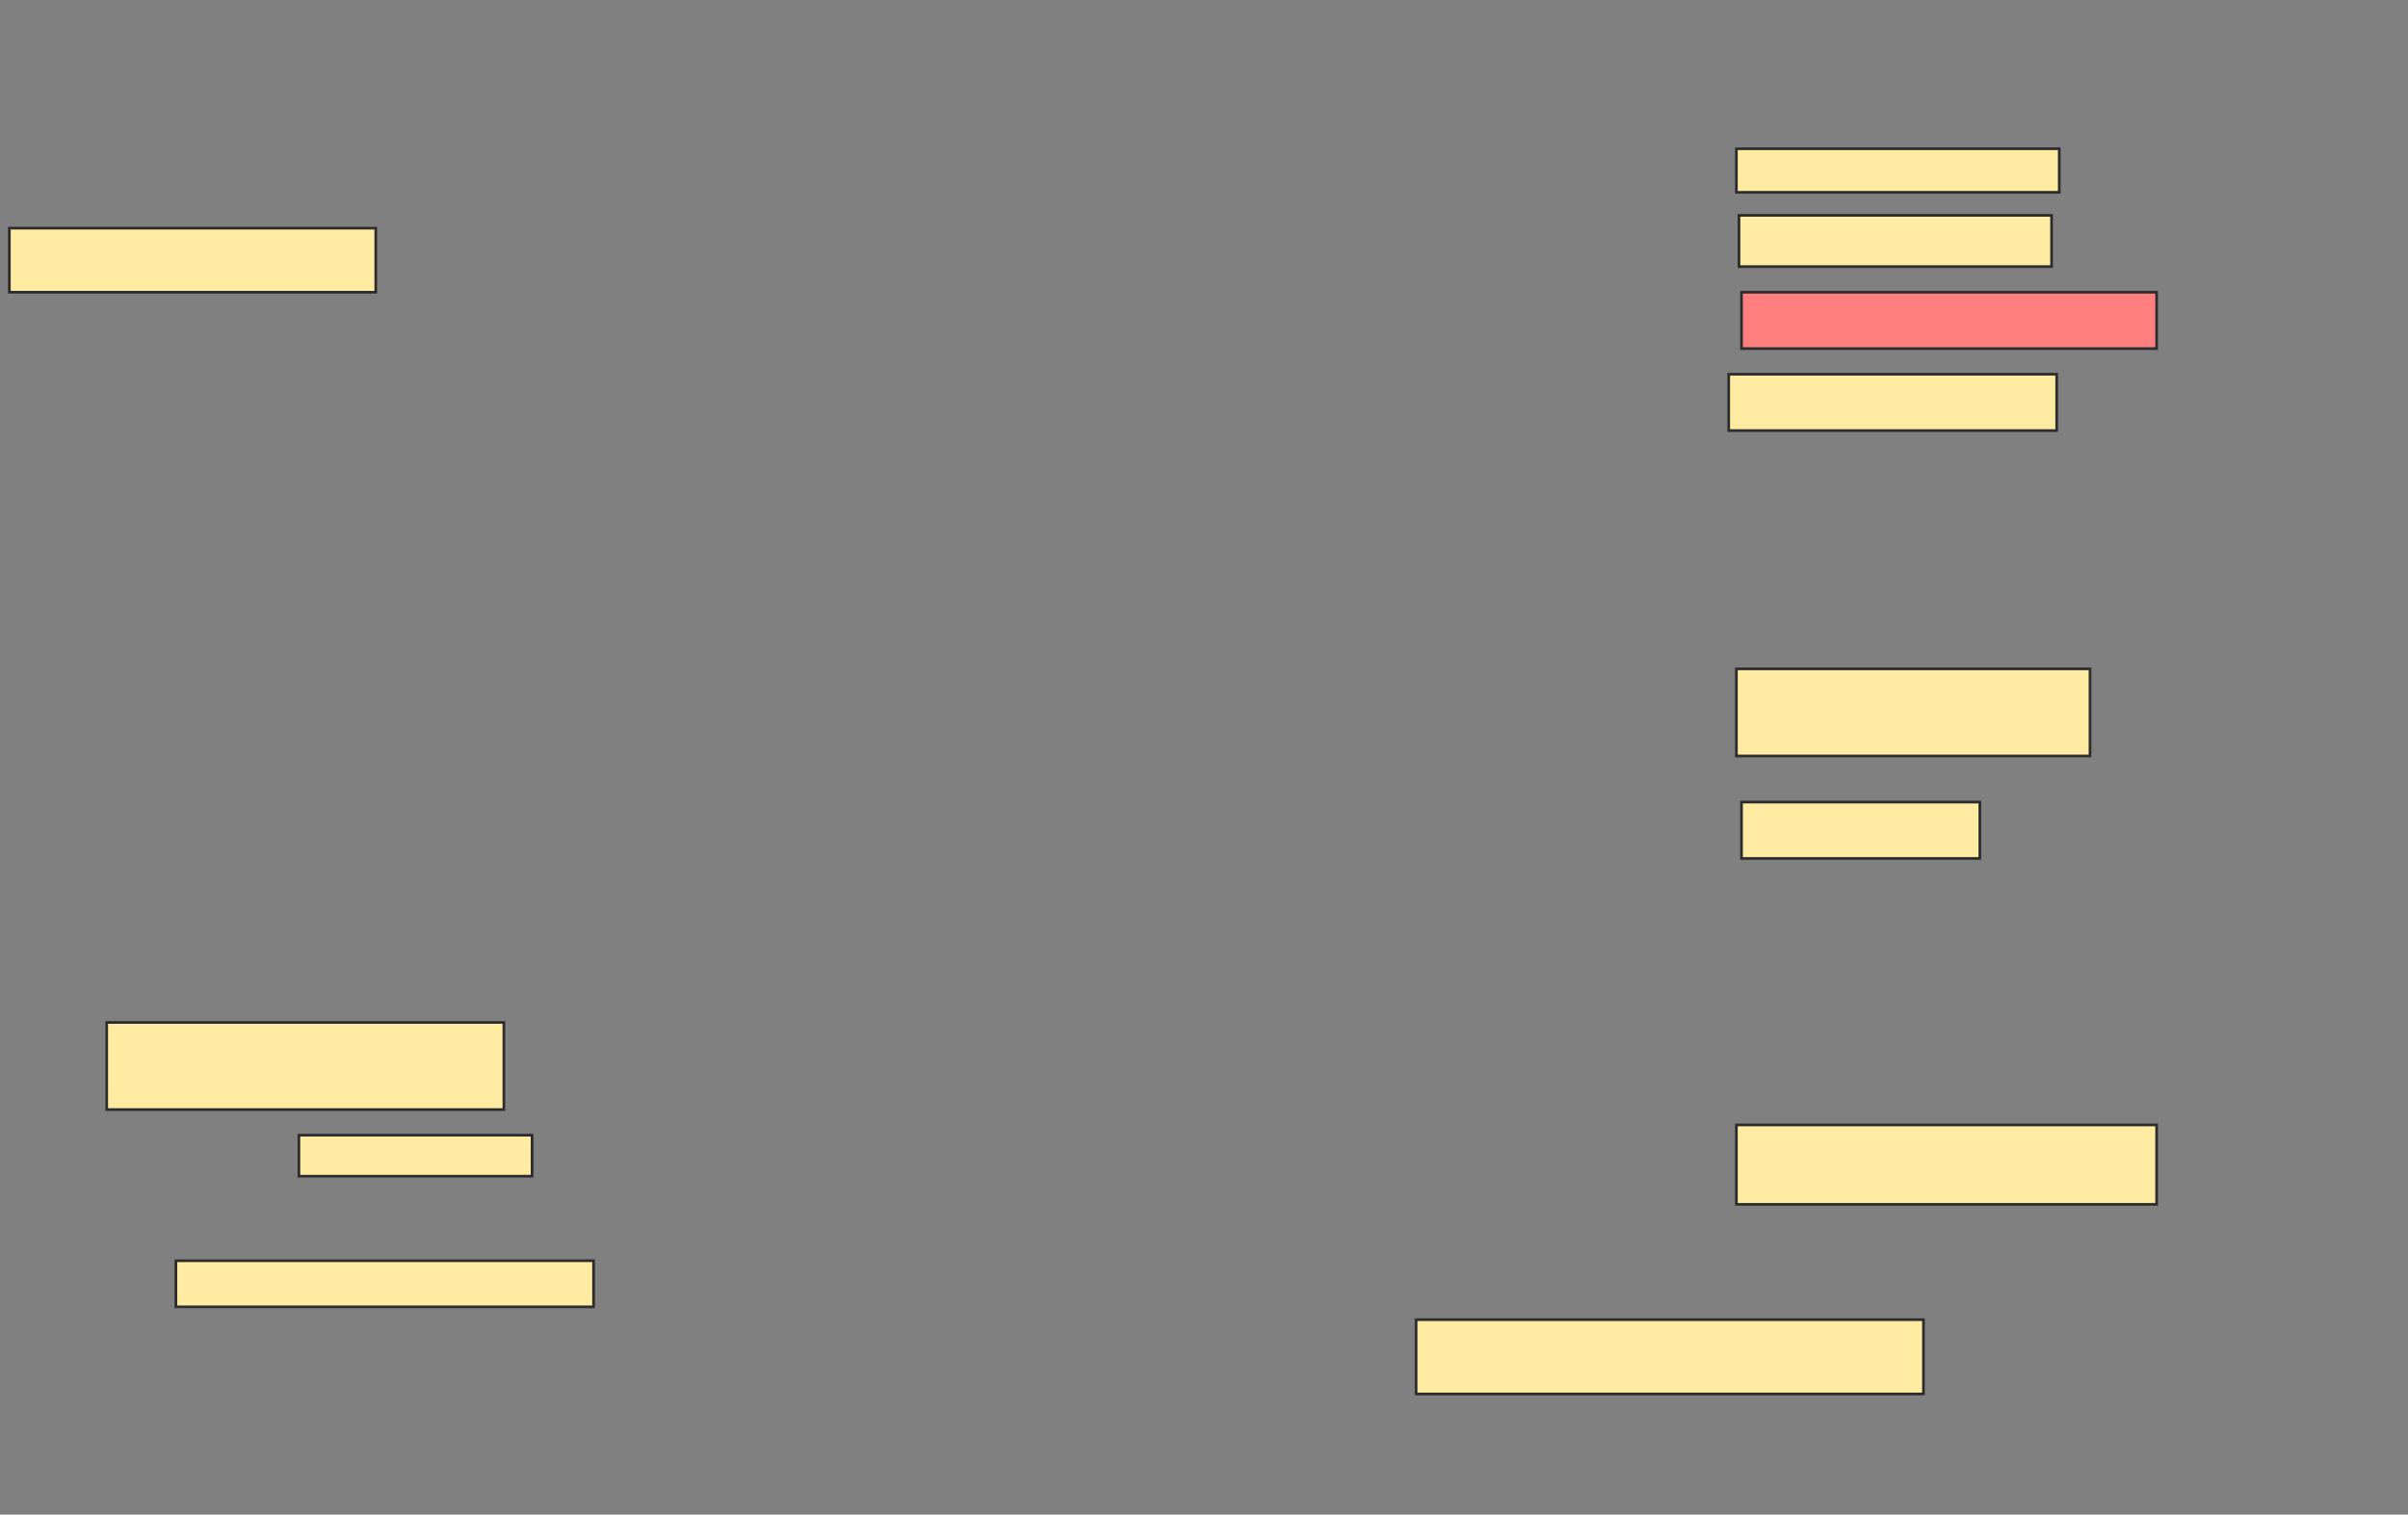 <svg xmlns="http://www.w3.org/2000/svg" width="895" height="563">
 <rect width="100%" height="100%" fill="#808080" stroke="none"/>
 <!-- Created with Image Occlusion Enhanced -->
 <g>
  <title>Labels</title>
 </g>
 <g>
  <title>Masks</title>
  <rect id="d486d6ba41d440df9bece8c3fa00de0e-ao-1" height="23.81" width="136.19" y="84.809" x="3.476" stroke="#2D2D2D" fill="#FFEBA2"/>
  <rect id="d486d6ba41d440df9bece8c3fa00de0e-ao-2" height="32.381" width="147.619" y="380.048" x="39.667" stroke="#2D2D2D" fill="#FFEBA2"/>
  <rect id="d486d6ba41d440df9bece8c3fa00de0e-ao-3" height="15.238" width="86.667" y="421.952" x="111.095" stroke="#2D2D2D" fill="#FFEBA2"/>
  <rect id="d486d6ba41d440df9bece8c3fa00de0e-ao-4" height="17.143" width="155.238" y="468.619" x="65.381" stroke="#2D2D2D" fill="#FFEBA2"/>
  <rect id="d486d6ba41d440df9bece8c3fa00de0e-ao-5" height="16.19" width="120" y="55.286" x="645.381" stroke="#2D2D2D" fill="#FFEBA2"/>
  <rect id="d486d6ba41d440df9bece8c3fa00de0e-ao-6" height="19.048" width="116.19" y="80.048" x="646.333" stroke="#2D2D2D" fill="#FFEBA2"/>
  <rect id="d486d6ba41d440df9bece8c3fa00de0e-ao-7" height="20.952" width="154.286" y="108.619" x="647.286" stroke="#2D2D2D" fill="#FF7E7E" class="qshape"/>
  <rect id="d486d6ba41d440df9bece8c3fa00de0e-ao-8" height="20.952" width="121.905" y="139.095" x="642.524" stroke="#2D2D2D" fill="#FFEBA2"/>
  <rect id="d486d6ba41d440df9bece8c3fa00de0e-ao-9" height="32.381" width="131.429" y="248.619" x="645.381" stroke="#2D2D2D" fill="#FFEBA2"/>
  <rect id="d486d6ba41d440df9bece8c3fa00de0e-ao-10" height="20.952" width="88.571" y="298.143" x="647.286" stroke="#2D2D2D" fill="#FFEBA2"/>
  <rect id="d486d6ba41d440df9bece8c3fa00de0e-ao-11" height="29.524" width="156.19" y="418.143" x="645.381" stroke="#2D2D2D" fill="#FFEBA2"/>
  <rect id="d486d6ba41d440df9bece8c3fa00de0e-ao-12" height="27.619" width="188.571" y="490.524" x="526.333" stroke="#2D2D2D" fill="#FFEBA2"/>
 </g>
</svg>